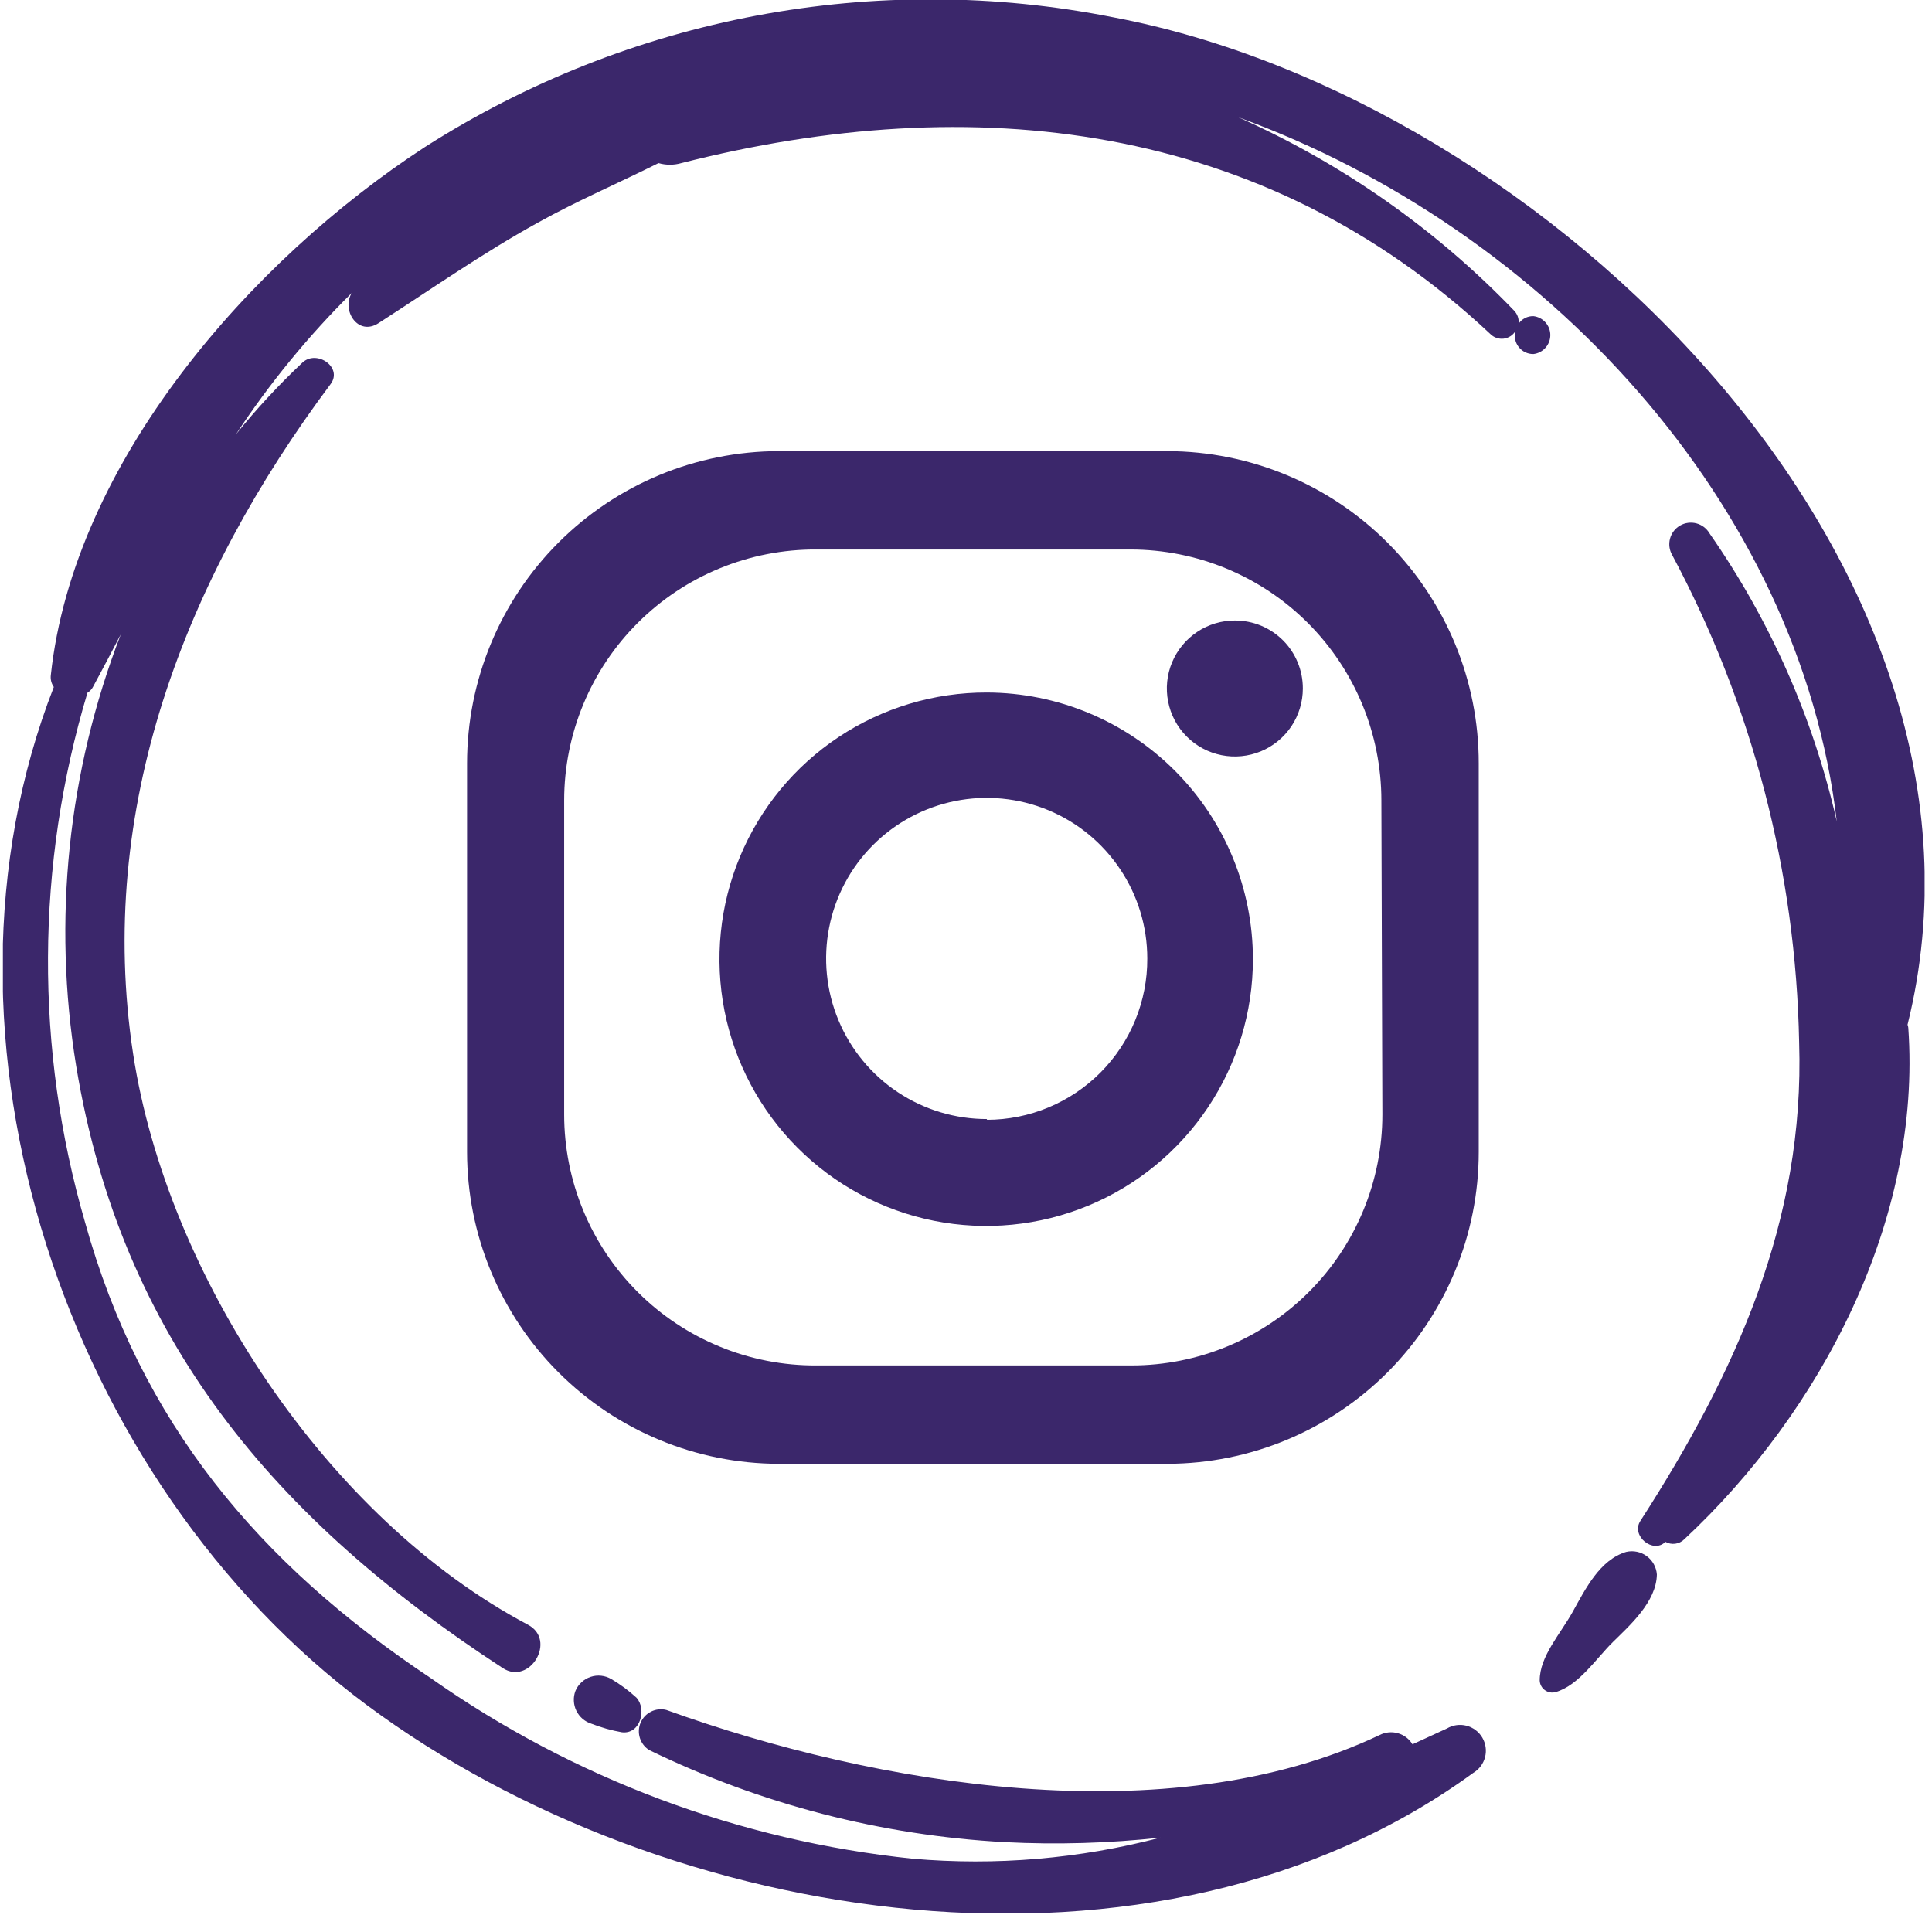 <svg width="77" height="77" viewBox="0 0 77 77" fill="none" xmlns="http://www.w3.org/2000/svg">
<g clip-path="url(#clip0_71_82908)">
<path d="M46.535 17.98H31.045C27.747 17.983 24.586 19.294 22.255 21.627C19.924 23.96 18.615 27.122 18.615 30.42V45.91C18.617 49.206 19.928 52.366 22.258 54.696C24.589 57.027 27.749 58.337 31.045 58.34H46.535C49.826 58.332 52.98 57.019 55.305 54.689C57.629 52.358 58.935 49.201 58.935 45.91V30.42C58.937 27.127 57.633 23.967 55.308 21.635C52.983 19.302 49.828 17.988 46.535 17.98ZM55.095 44.42C55.095 47.072 54.041 49.616 52.166 51.491C50.291 53.366 47.747 54.42 45.095 54.42H32.535C31.217 54.427 29.912 54.173 28.693 53.673C27.474 53.174 26.365 52.438 25.431 51.509C24.497 50.58 23.756 49.475 23.251 48.258C22.745 47.042 22.485 45.737 22.485 44.42V31.9C22.485 30.582 22.745 29.278 23.251 28.062C23.756 26.845 24.497 25.74 25.431 24.811C26.365 23.882 27.474 23.146 28.693 22.647C29.912 22.147 31.217 21.893 32.535 21.9H45.055C46.368 21.9 47.668 22.159 48.882 22.661C50.095 23.164 51.197 23.9 52.126 24.829C53.054 25.758 53.791 26.86 54.294 28.073C54.796 29.286 55.055 30.587 55.055 31.9L55.095 44.42Z" fill="#3B276B"/>
<path d="M39.335 27.6C37.231 27.594 35.173 28.213 33.421 29.377C31.669 30.541 30.302 32.2 29.493 34.141C28.683 36.083 28.469 38.221 28.875 40.285C29.282 42.349 30.292 44.246 31.778 45.736C33.263 47.226 35.157 48.241 37.22 48.654C39.283 49.066 41.422 48.858 43.366 48.054C45.31 47.25 46.972 45.888 48.141 44.139C49.311 42.39 49.935 40.334 49.935 38.23C49.935 35.416 48.819 32.717 46.832 30.724C44.845 28.732 42.149 27.608 39.335 27.6ZM39.335 44.6C38.069 44.602 36.83 44.228 35.776 43.526C34.723 42.824 33.901 41.825 33.415 40.656C32.929 39.487 32.801 38.2 33.047 36.958C33.292 35.716 33.901 34.574 34.796 33.678C35.691 32.782 36.831 32.172 38.072 31.924C39.314 31.676 40.602 31.802 41.772 32.286C42.942 32.77 43.942 33.591 44.645 34.644C45.349 35.696 45.725 36.934 45.725 38.2C45.729 39.042 45.566 39.877 45.247 40.656C44.928 41.435 44.458 42.144 43.864 42.742C43.271 43.339 42.565 43.813 41.788 44.137C41.011 44.461 40.177 44.629 39.335 44.63V44.6Z" fill="#3B276B"/>
<path d="M49.225 24.73C48.688 24.728 48.163 24.885 47.717 25.182C47.27 25.478 46.921 25.901 46.714 26.396C46.507 26.891 46.452 27.436 46.556 27.962C46.659 28.489 46.916 28.973 47.295 29.353C47.674 29.733 48.157 29.992 48.682 30.097C49.209 30.203 49.754 30.149 50.25 29.945C50.745 29.74 51.169 29.392 51.468 28.947C51.766 28.501 51.925 27.976 51.925 27.44C51.926 27.085 51.857 26.732 51.722 26.404C51.587 26.075 51.389 25.776 51.138 25.524C50.887 25.273 50.589 25.073 50.261 24.936C49.932 24.8 49.58 24.73 49.225 24.73Z" fill="#3B276B"/>
<path d="M64.815 61.85C63.765 62.16 63.185 63.33 62.685 64.23C62.185 65.13 61.365 66.01 61.365 66.97C61.367 67.046 61.386 67.12 61.421 67.187C61.455 67.254 61.505 67.313 61.566 67.358C61.626 67.403 61.696 67.434 61.771 67.448C61.845 67.462 61.922 67.46 61.995 67.44C62.915 67.18 63.615 66.1 64.285 65.44C64.955 64.78 66.015 63.84 66.035 62.75C66.024 62.606 65.982 62.467 65.913 62.341C65.843 62.215 65.747 62.105 65.631 62.02C65.515 61.934 65.382 61.875 65.242 61.846C65.101 61.816 64.955 61.818 64.815 61.85Z" fill="#3B276B"/>
<path d="M76.025 40.84C80.575 22.5 61.625 3.95 44.375 0.69C34.904 -1.191 25.072 0.662 16.935 5.86C9.995 10.38 2.935 18.42 2.025 26.91C2.005 27.076 2.048 27.244 2.145 27.38C-3.325 41.38 2.635 59.06 14.625 67.96C26.615 76.86 46.065 79.88 58.715 70.66C58.95 70.521 59.12 70.294 59.187 70.03C59.255 69.765 59.214 69.485 59.075 69.25C58.936 69.015 58.709 68.846 58.444 68.778C58.18 68.71 57.9 68.751 57.665 68.89L56.295 69.52C56.164 69.304 55.956 69.146 55.713 69.078C55.47 69.009 55.21 69.035 54.985 69.15C46.565 73.15 34.875 71.15 26.555 68.15C26.352 68.099 26.137 68.122 25.949 68.216C25.761 68.309 25.613 68.466 25.531 68.659C25.449 68.852 25.439 69.068 25.502 69.268C25.565 69.468 25.697 69.639 25.875 69.75C30.31 71.906 35.131 73.154 40.055 73.42C42.12 73.525 44.19 73.465 46.245 73.24C43.028 74.084 39.689 74.368 36.375 74.08C29.462 73.36 22.849 70.881 17.165 66.88C10.295 62.3 5.605 56.7 3.385 48.7C1.388 41.807 1.422 34.484 3.485 27.61C3.583 27.55 3.663 27.463 3.715 27.36C4.095 26.66 4.455 25.97 4.815 25.28C2.703 30.753 2.089 36.69 3.035 42.48C4.825 53.36 10.955 60.56 20.035 66.48C21.115 67.19 22.205 65.36 21.035 64.75C13.035 60.51 6.655 50.83 5.305 42C3.815 32.24 7.365 23.08 13.175 15.31C13.675 14.64 12.625 13.92 12.055 14.45C11.108 15.342 10.222 16.297 9.405 17.31C10.742 15.278 12.287 13.391 14.015 11.68C13.605 12.37 14.265 13.41 15.085 12.88C17.195 11.52 19.235 10.09 21.425 8.88C22.985 8.01 24.645 7.3 26.245 6.5C26.542 6.586 26.858 6.586 27.155 6.5C38.765 3.55 50.335 4.82 59.395 13.31C59.463 13.379 59.545 13.432 59.637 13.464C59.728 13.497 59.825 13.508 59.922 13.498C60.018 13.487 60.111 13.455 60.193 13.403C60.275 13.352 60.344 13.282 60.395 13.2C60.367 13.309 60.365 13.422 60.388 13.532C60.412 13.642 60.46 13.745 60.53 13.833C60.6 13.921 60.689 13.992 60.79 14.04C60.892 14.088 61.003 14.112 61.115 14.11C61.3 14.089 61.471 14 61.595 13.861C61.719 13.722 61.788 13.541 61.788 13.355C61.788 13.168 61.719 12.989 61.595 12.849C61.471 12.71 61.3 12.621 61.115 12.6C60.999 12.597 60.885 12.622 60.782 12.675C60.679 12.727 60.59 12.805 60.525 12.9C60.534 12.806 60.523 12.71 60.492 12.62C60.461 12.531 60.411 12.449 60.345 12.38C57.212 9.122 53.476 6.503 49.345 4.67C61.555 9.1 71.735 20.1 73.205 32.74C72.272 28.622 70.55 24.724 68.135 21.26C68.021 21.062 67.833 20.918 67.613 20.859C67.392 20.8 67.158 20.831 66.96 20.945C66.762 21.059 66.618 21.247 66.559 21.467C66.5 21.688 66.531 21.922 66.645 22.12C69.843 28.102 71.577 34.758 71.705 41.54C71.935 48.67 69.165 54.74 65.375 60.62C64.995 61.21 65.885 61.94 66.375 61.45C66.494 61.517 66.631 61.543 66.767 61.525C66.902 61.507 67.028 61.446 67.125 61.35C72.595 56.25 76.595 48.6 76.055 40.96C76.051 40.919 76.041 40.878 76.025 40.84Z" fill="#3B276B"/>
<path d="M22.935 67.39C22.886 67.518 22.864 67.654 22.871 67.791C22.877 67.927 22.911 68.061 22.971 68.184C23.031 68.306 23.116 68.416 23.219 68.504C23.323 68.593 23.444 68.66 23.575 68.7C23.966 68.853 24.371 68.967 24.785 69.04C25.525 69.13 25.785 68.12 25.365 67.66C25.058 67.379 24.723 67.131 24.365 66.92C24.242 66.848 24.105 66.802 23.963 66.787C23.822 66.771 23.678 66.786 23.543 66.831C23.407 66.875 23.283 66.948 23.178 67.045C23.073 67.141 22.99 67.259 22.935 67.39Z" fill="#3B276B"/>
</g>
<defs>
<clipPath id="clip0_71_82908">
<rect width="76.59" height="76.25" fill="white" transform="translate(0.115)"/>
</clipPath>
</defs>
</svg>
